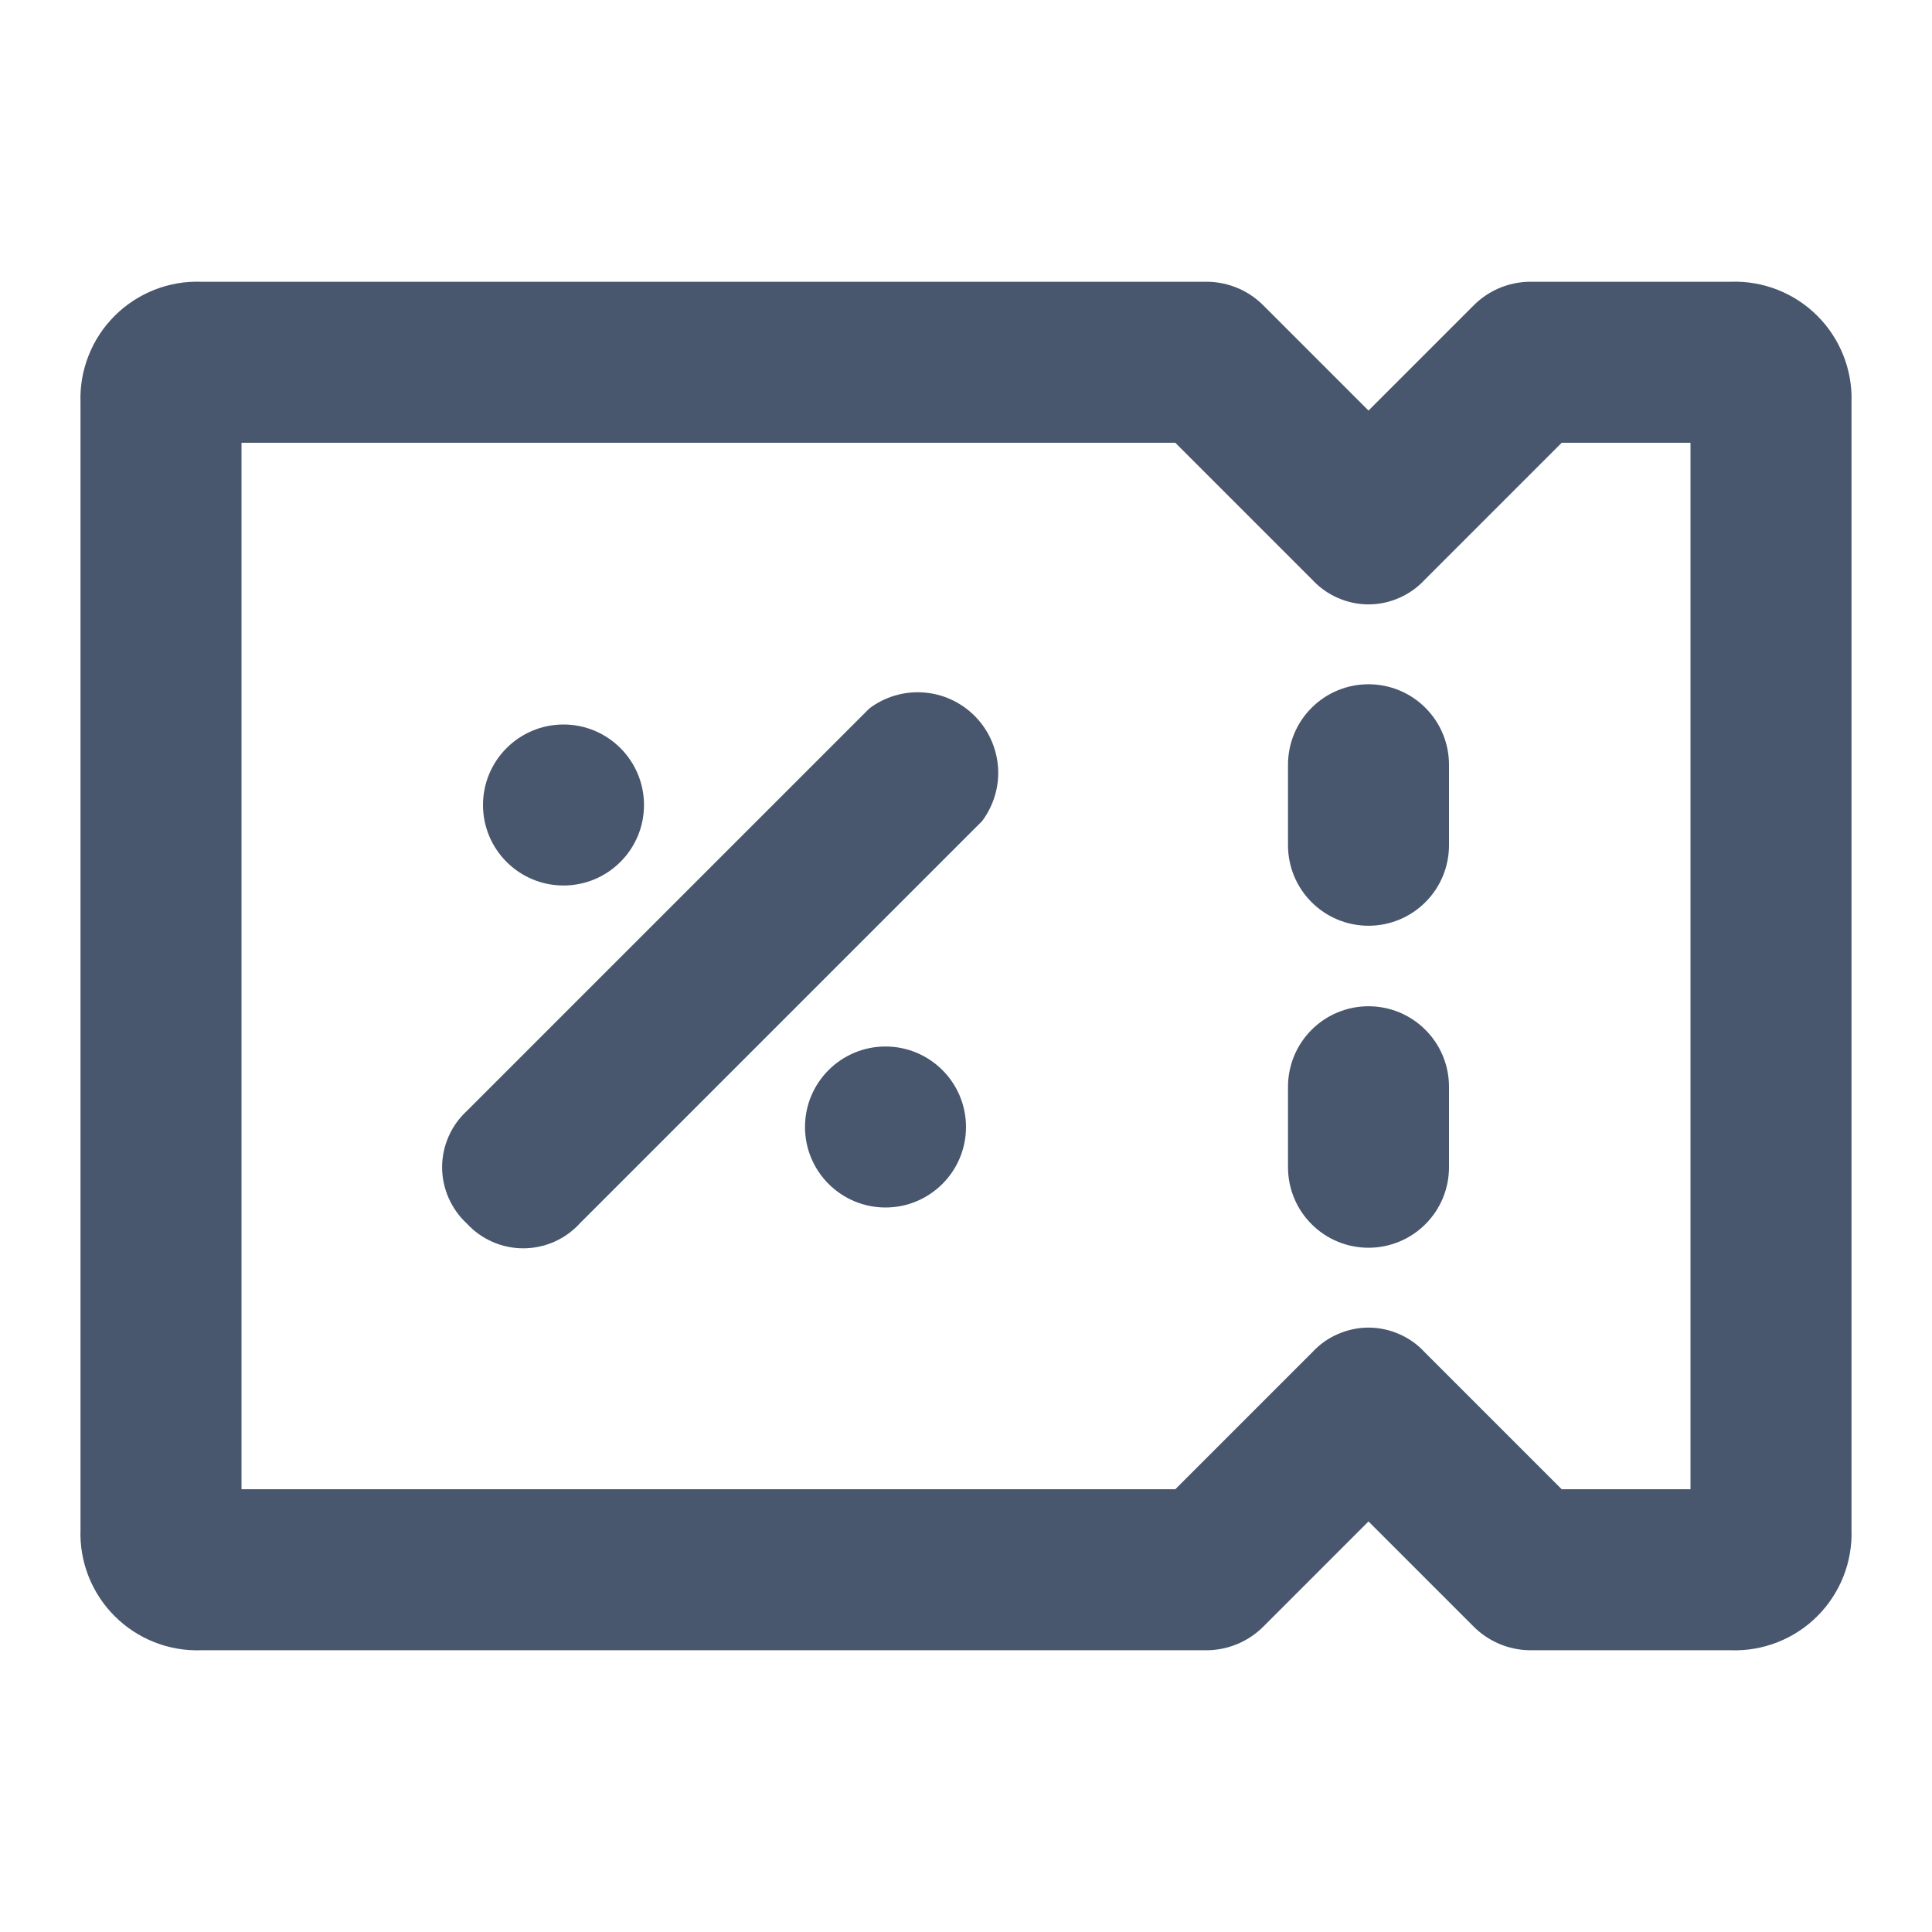 <svg width="24" height="24" viewBox="0 0 24 24" fill="none" xmlns="http://www.w3.org/2000/svg">
<g clip-path="url(#clip0_1_2415)">
<path d="M21.5 3.5H19C18.736 3.504 18.485 3.611 18.3 3.8L17 5.1L15.7 3.8C15.515 3.611 15.264 3.504 15 3.5H2.5C2.301 3.493 2.103 3.527 1.918 3.6C1.733 3.673 1.565 3.783 1.424 3.924C1.283 4.064 1.173 4.233 1.1 4.418C1.027 4.603 0.993 4.801 1 5V19C0.993 19.199 1.027 19.397 1.1 19.582C1.173 19.767 1.283 19.935 1.424 20.076C1.565 20.217 1.733 20.327 1.918 20.4C2.103 20.473 2.301 20.507 2.5 20.5H15C15.264 20.496 15.515 20.388 15.7 20.2L17 18.9L18.3 20.2C18.485 20.388 18.736 20.496 19 20.5H21.5C21.699 20.507 21.897 20.473 22.082 20.4C22.267 20.327 22.436 20.217 22.576 20.076C22.717 19.935 22.827 19.767 22.9 19.582C22.973 19.397 23.007 19.199 23 19V5C23.007 4.801 22.973 4.603 22.9 4.418C22.827 4.233 22.717 4.064 22.576 3.924C22.436 3.783 22.267 3.673 22.082 3.6C21.897 3.527 21.699 3.493 21.5 3.5ZM21 18.5H19.4L17.7 16.8C17.611 16.703 17.503 16.625 17.382 16.573C17.262 16.52 17.132 16.492 17 16.492C16.868 16.492 16.738 16.52 16.618 16.573C16.497 16.625 16.389 16.703 16.3 16.8L14.6 18.5H3V5.5H14.6L16.3 7.2C16.389 7.297 16.497 7.374 16.618 7.427C16.738 7.48 16.868 7.508 17 7.508C17.132 7.508 17.262 7.48 17.382 7.427C17.503 7.374 17.611 7.297 17.7 7.2L19.4 5.5H21V18.5Z" fill="#48576E"/>
<path d="M17 8.5C16.735 8.5 16.48 8.605 16.293 8.793C16.105 8.98 16 9.235 16 9.5V10.5C16 10.765 16.105 11.02 16.293 11.207C16.48 11.395 16.735 11.5 17 11.5C17.265 11.5 17.52 11.395 17.707 11.207C17.895 11.02 18 10.765 18 10.5V9.5C18 9.235 17.895 8.98 17.707 8.793C17.52 8.605 17.265 8.5 17 8.5Z" fill="#48576E"/>
<path d="M17 12.5C16.735 12.5 16.48 12.605 16.293 12.793C16.105 12.98 16 13.235 16 13.5V14.5C16 14.765 16.105 15.02 16.293 15.207C16.48 15.395 16.735 15.5 17 15.5C17.265 15.5 17.52 15.395 17.707 15.207C17.895 15.02 18 14.765 18 14.5V13.5C18 13.235 17.895 12.98 17.707 12.793C17.52 12.605 17.265 12.5 17 12.5Z" fill="#48576E"/>
<path d="M7 11C7.552 11 8 10.552 8 10C8 9.448 7.552 9 7 9C6.448 9 6 9.448 6 10C6 10.552 6.448 11 7 11Z" fill="#48576E"/>
<path d="M11 15C11.552 15 12 14.552 12 14C12 13.448 11.552 13 11 13C10.448 13 10 13.448 10 14C10 14.552 10.448 15 11 15Z" fill="#48576E"/>
<path d="M10.8 8.8L5.8 13.8C5.703 13.889 5.626 13.997 5.573 14.117C5.52 14.238 5.492 14.368 5.492 14.5C5.492 14.631 5.52 14.761 5.573 14.882C5.626 15.002 5.703 15.111 5.8 15.2C5.889 15.297 5.997 15.374 6.118 15.427C6.238 15.48 6.368 15.507 6.5 15.507C6.632 15.507 6.762 15.48 6.882 15.427C7.003 15.374 7.111 15.297 7.2 15.2L12.2 10.2C12.344 10.007 12.415 9.769 12.398 9.529C12.38 9.289 12.277 9.063 12.107 8.893C11.937 8.722 11.711 8.619 11.471 8.602C11.231 8.585 10.993 8.655 10.8 8.8Z" fill="#48576E"/>
</g>
<defs>
<clipPath id="clip0_1_2415">
<rect width="24" height="24" fill="white"/>
</clipPath>
</defs>
</svg>
